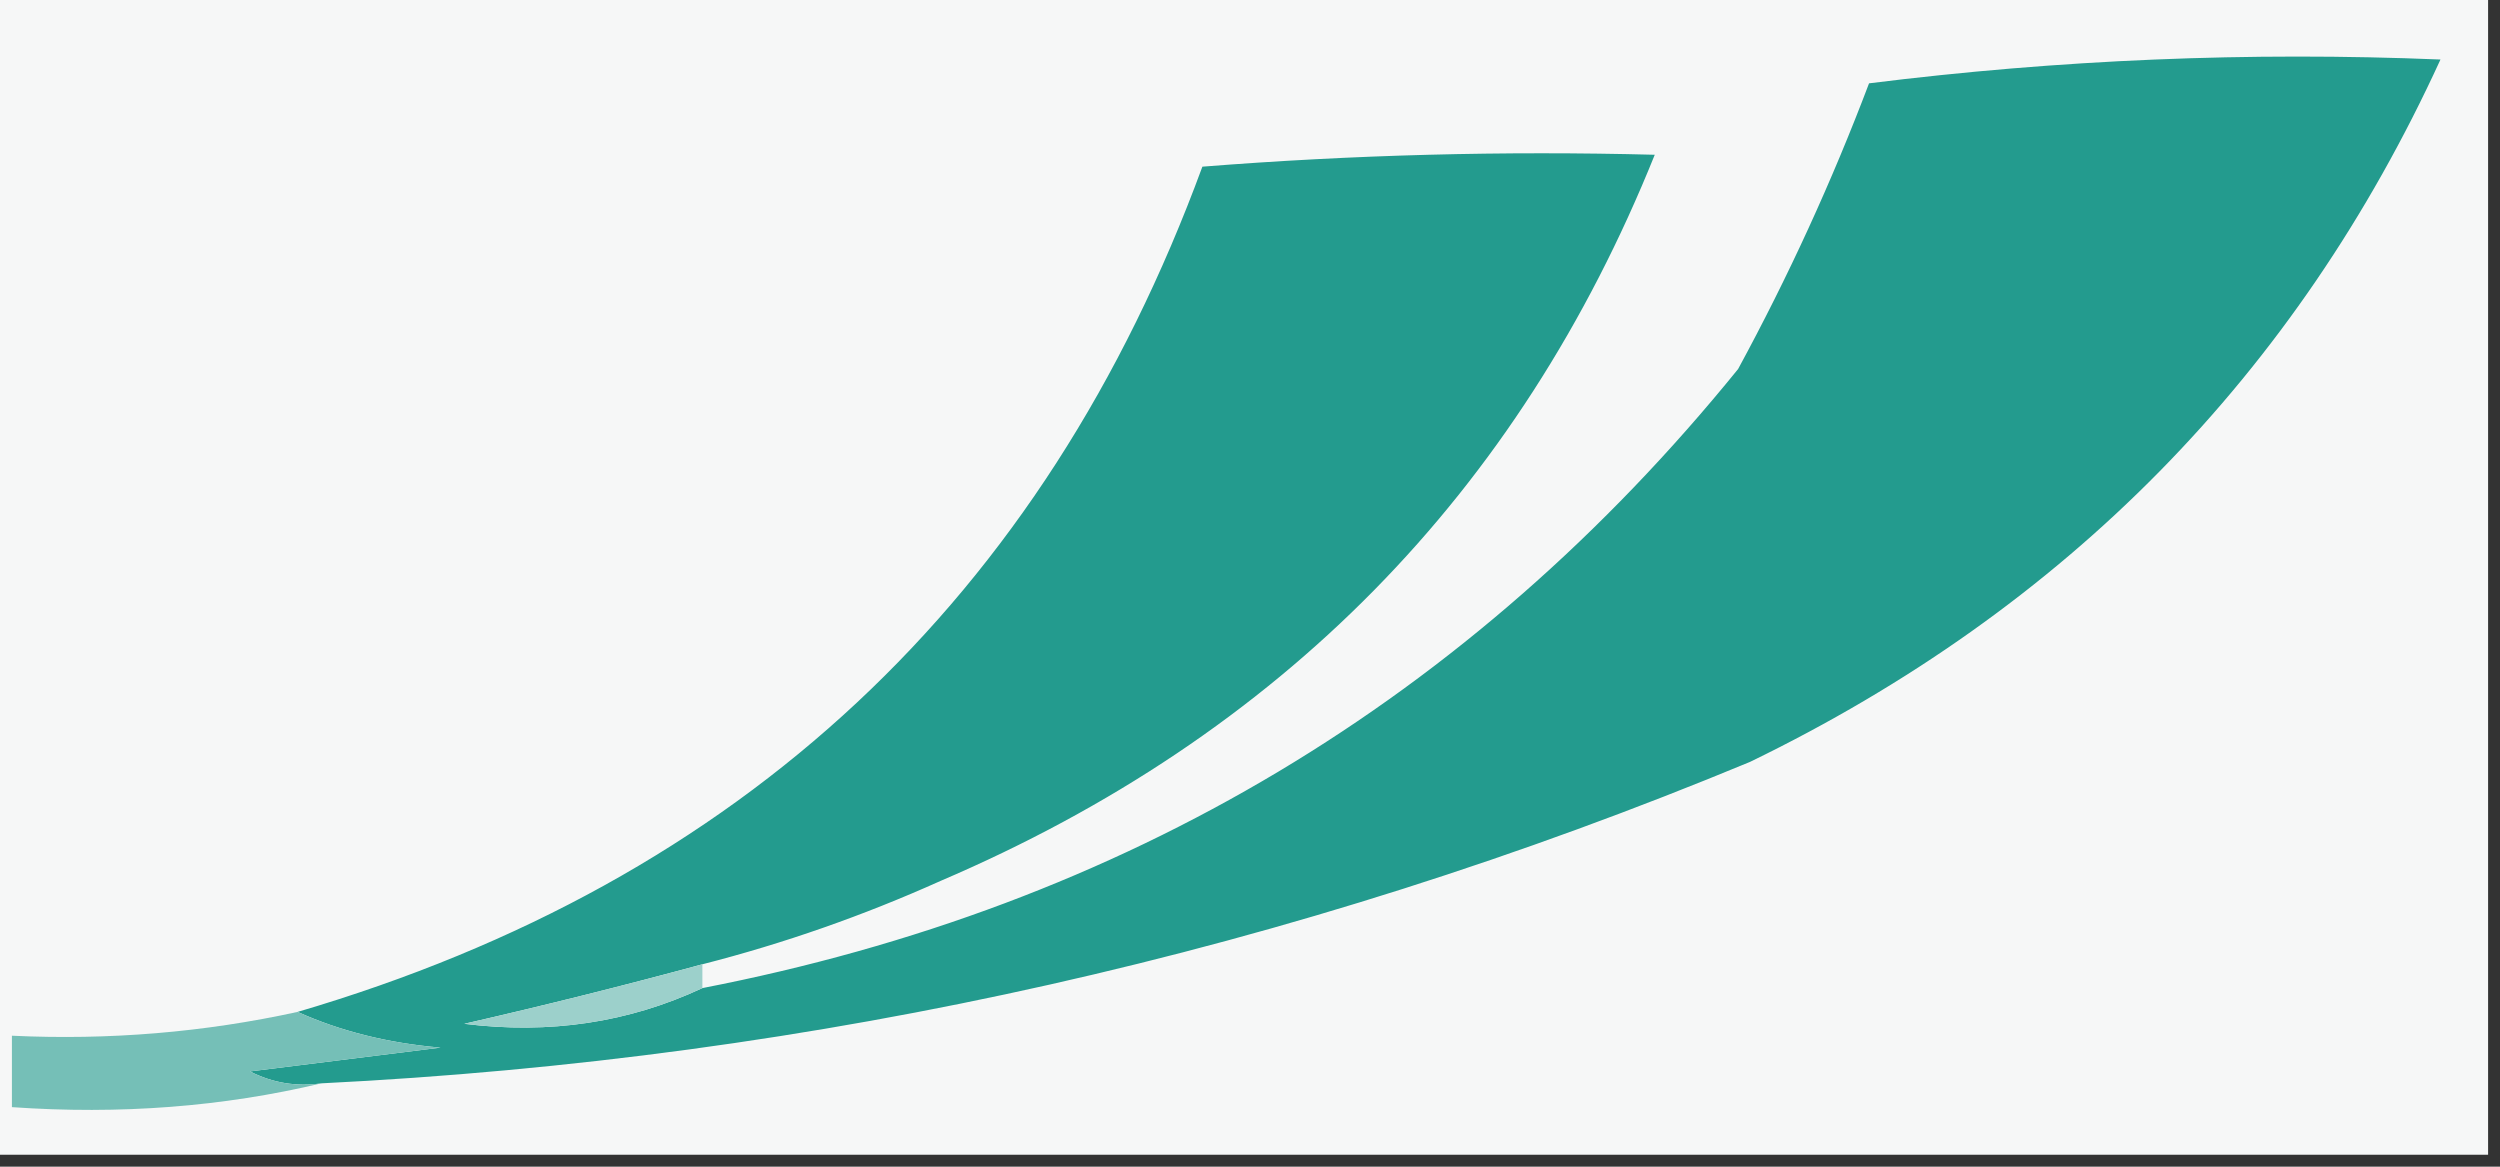 <?xml version="1.0" encoding="UTF-8"?>
<!DOCTYPE svg PUBLIC "-//W3C//DTD SVG 1.1//EN" "http://www.w3.org/Graphics/SVG/1.1/DTD/svg11.dtd">
<svg xmlns="http://www.w3.org/2000/svg" version="1.1" width="105px" height="49px" style="shape-rendering:geometricPrecision; text-rendering:geometricPrecision; image-rendering:optimizeQuality; fill-rule:evenodd; clip-rule:evenodd" xmlns:xlink="http://www.w3.org/1999/xlink">
<rect width="100%" height="100%" fill="#333333" stroke="none"/>
<g><path style="opacity:1" fill="#f6f7f7" d="M -0.5,-0.5 C 34.5,-0.5 69.5,-0.5 104.5,-0.5C 104.5,15.833 104.5,32.167 104.5,48.5C 69.5,48.5 34.5,48.5 -0.5,48.5C -0.5,32.167 -0.5,15.833 -0.5,-0.5 Z"/></g>
<g><path style="opacity:1" fill="#239b8e" d="M 13.5,45.5 C 12.448,45.65 11.448,45.483 10.5,45C 13.167,44.667 15.833,44.333 18.5,44C 16.292,43.809 14.292,43.309 12.5,42.5C 31.152,37.013 43.819,25.179 50.5,7C 56.825,6.5 63.158,6.334 69.5,6.5C 63.776,20.725 53.776,30.892 39.5,37C 36.252,38.459 32.919,39.626 29.5,40.5C 26.222,41.391 22.889,42.224 19.5,43C 23.071,43.448 26.404,42.948 29.5,41.5C 47.238,38.056 61.738,29.389 73,15.5C 75.107,11.619 76.941,7.619 78.5,3.5C 86.472,2.502 94.472,2.169 102.5,2.5C 96.44,15.728 86.773,25.561 73.5,32C 54.282,39.971 34.282,44.471 13.5,45.5 Z"/></g>
<g><path style="opacity:1" fill="#9cd0cb" d="M 29.5,40.5 C 29.5,40.833 29.5,41.167 29.5,41.5C 26.404,42.948 23.071,43.448 19.5,43C 22.889,42.224 26.222,41.391 29.5,40.5 Z"/></g>
<g><path style="opacity:1" fill="#75bfb7" d="M 12.5,42.5 C 14.292,43.309 16.292,43.809 18.5,44C 15.833,44.333 13.167,44.667 10.5,45C 11.448,45.483 12.448,45.65 13.5,45.5C 9.366,46.485 5.032,46.818 0.5,46.5C 0.5,45.5 0.5,44.5 0.5,43.5C 4.566,43.693 8.566,43.36 12.5,42.5 Z"/></g>
</svg>
